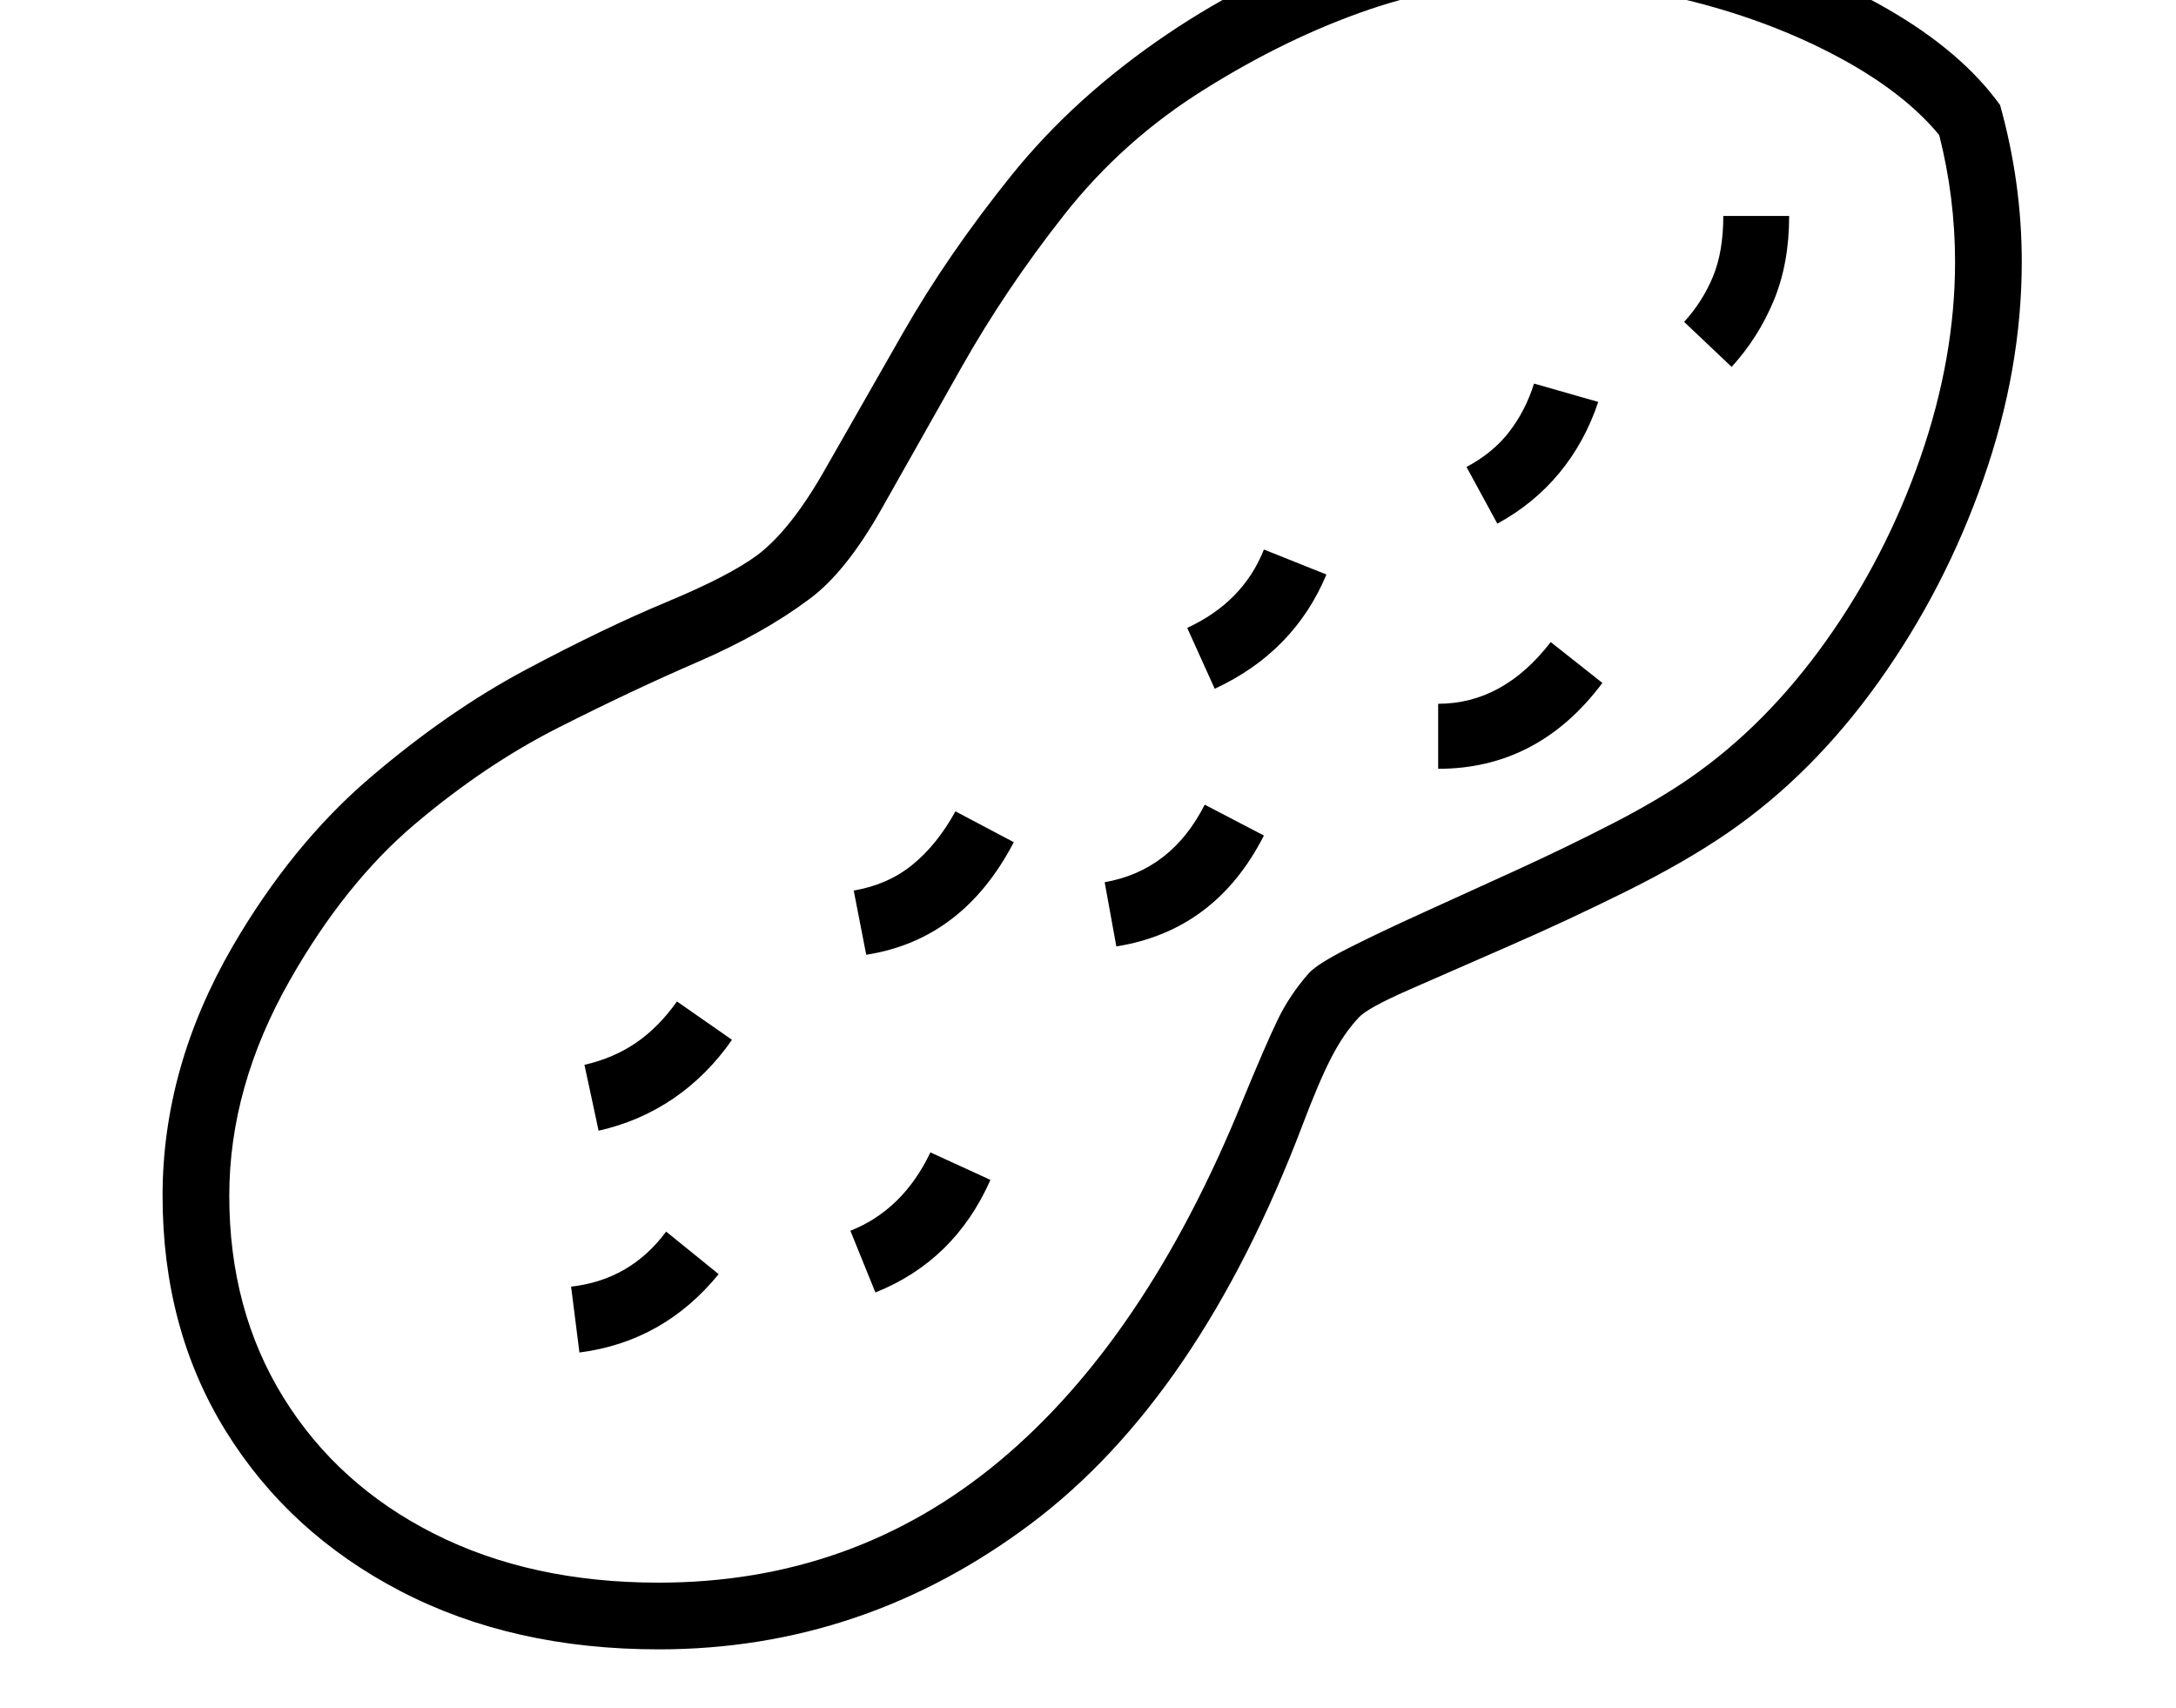 <svg xmlns="http://www.w3.org/2000/svg" viewBox="-10 0 2610 2048"><path d="M780 1978q-175 0-309-69.5t-210-192-76-282.5q0-154 84-299 71-122 164.5-202T621 803t168.5-81T898 666q40-30 81-102t94.5-165.5 129.5-188T1390 41q212-143 444-143 110 0 220 30.5t199.5 82T2389 126q26 93 26 188 0 129-46 260.5t-125.5 243T2062 999q-51 35-121.5 70t-140.5 65.5-120 52.5-60 33q-18 19-33 48t-35 82q-124 326-325 477t-447 151zm-95-356-10-79q71-8 114-66l63 51q-66 81-167 94zm23-266-17-79q35-8 62-26.5t49-49.5l66 46q-30 43-70.5 70.5T708 1356zm332 194-30-74q63-25 96-94l72 33q-43 97-138 135zm-11-405-15-77q41-7 70.5-31t51.5-64l70 37q-61 117-177 135zm300-10-14-77q80-14 120-93l71 37q-58 114-177 133zm-549 763q234 0 409-146t291-431q28-68 42.5-98t37.5-56q10-11 47.5-30t90.5-43 112-51 113.5-55 93.5-55q91-63 163-164t113.5-220.5T2335 314q0-77-19-152-42-51-120-93T2023 2.5 1834-22q-104 0-202 33.5T1435 107q-98 61-168.5 150.5T1143 441t-96 170-87 108q-55 41-133.5 75T660 872.5 488 988t-150 187q-73 128-73 259 0 137 65 242t181 163.5 269 58.5zm667-1072-33-73q67-31 92-94l75 30q-39 93-134 137zm268 96v-78q78 0 135-74l62 49q-77 103-197 103zm71-294-37-68q32-17 51.5-42.5T1830 460l77 22q-16 48-46.5 85t-74.5 61zm281-188-57-54q22-24 34.5-54t12.5-73h79q0 57-18.5 101.5T2067 440z"/></svg>